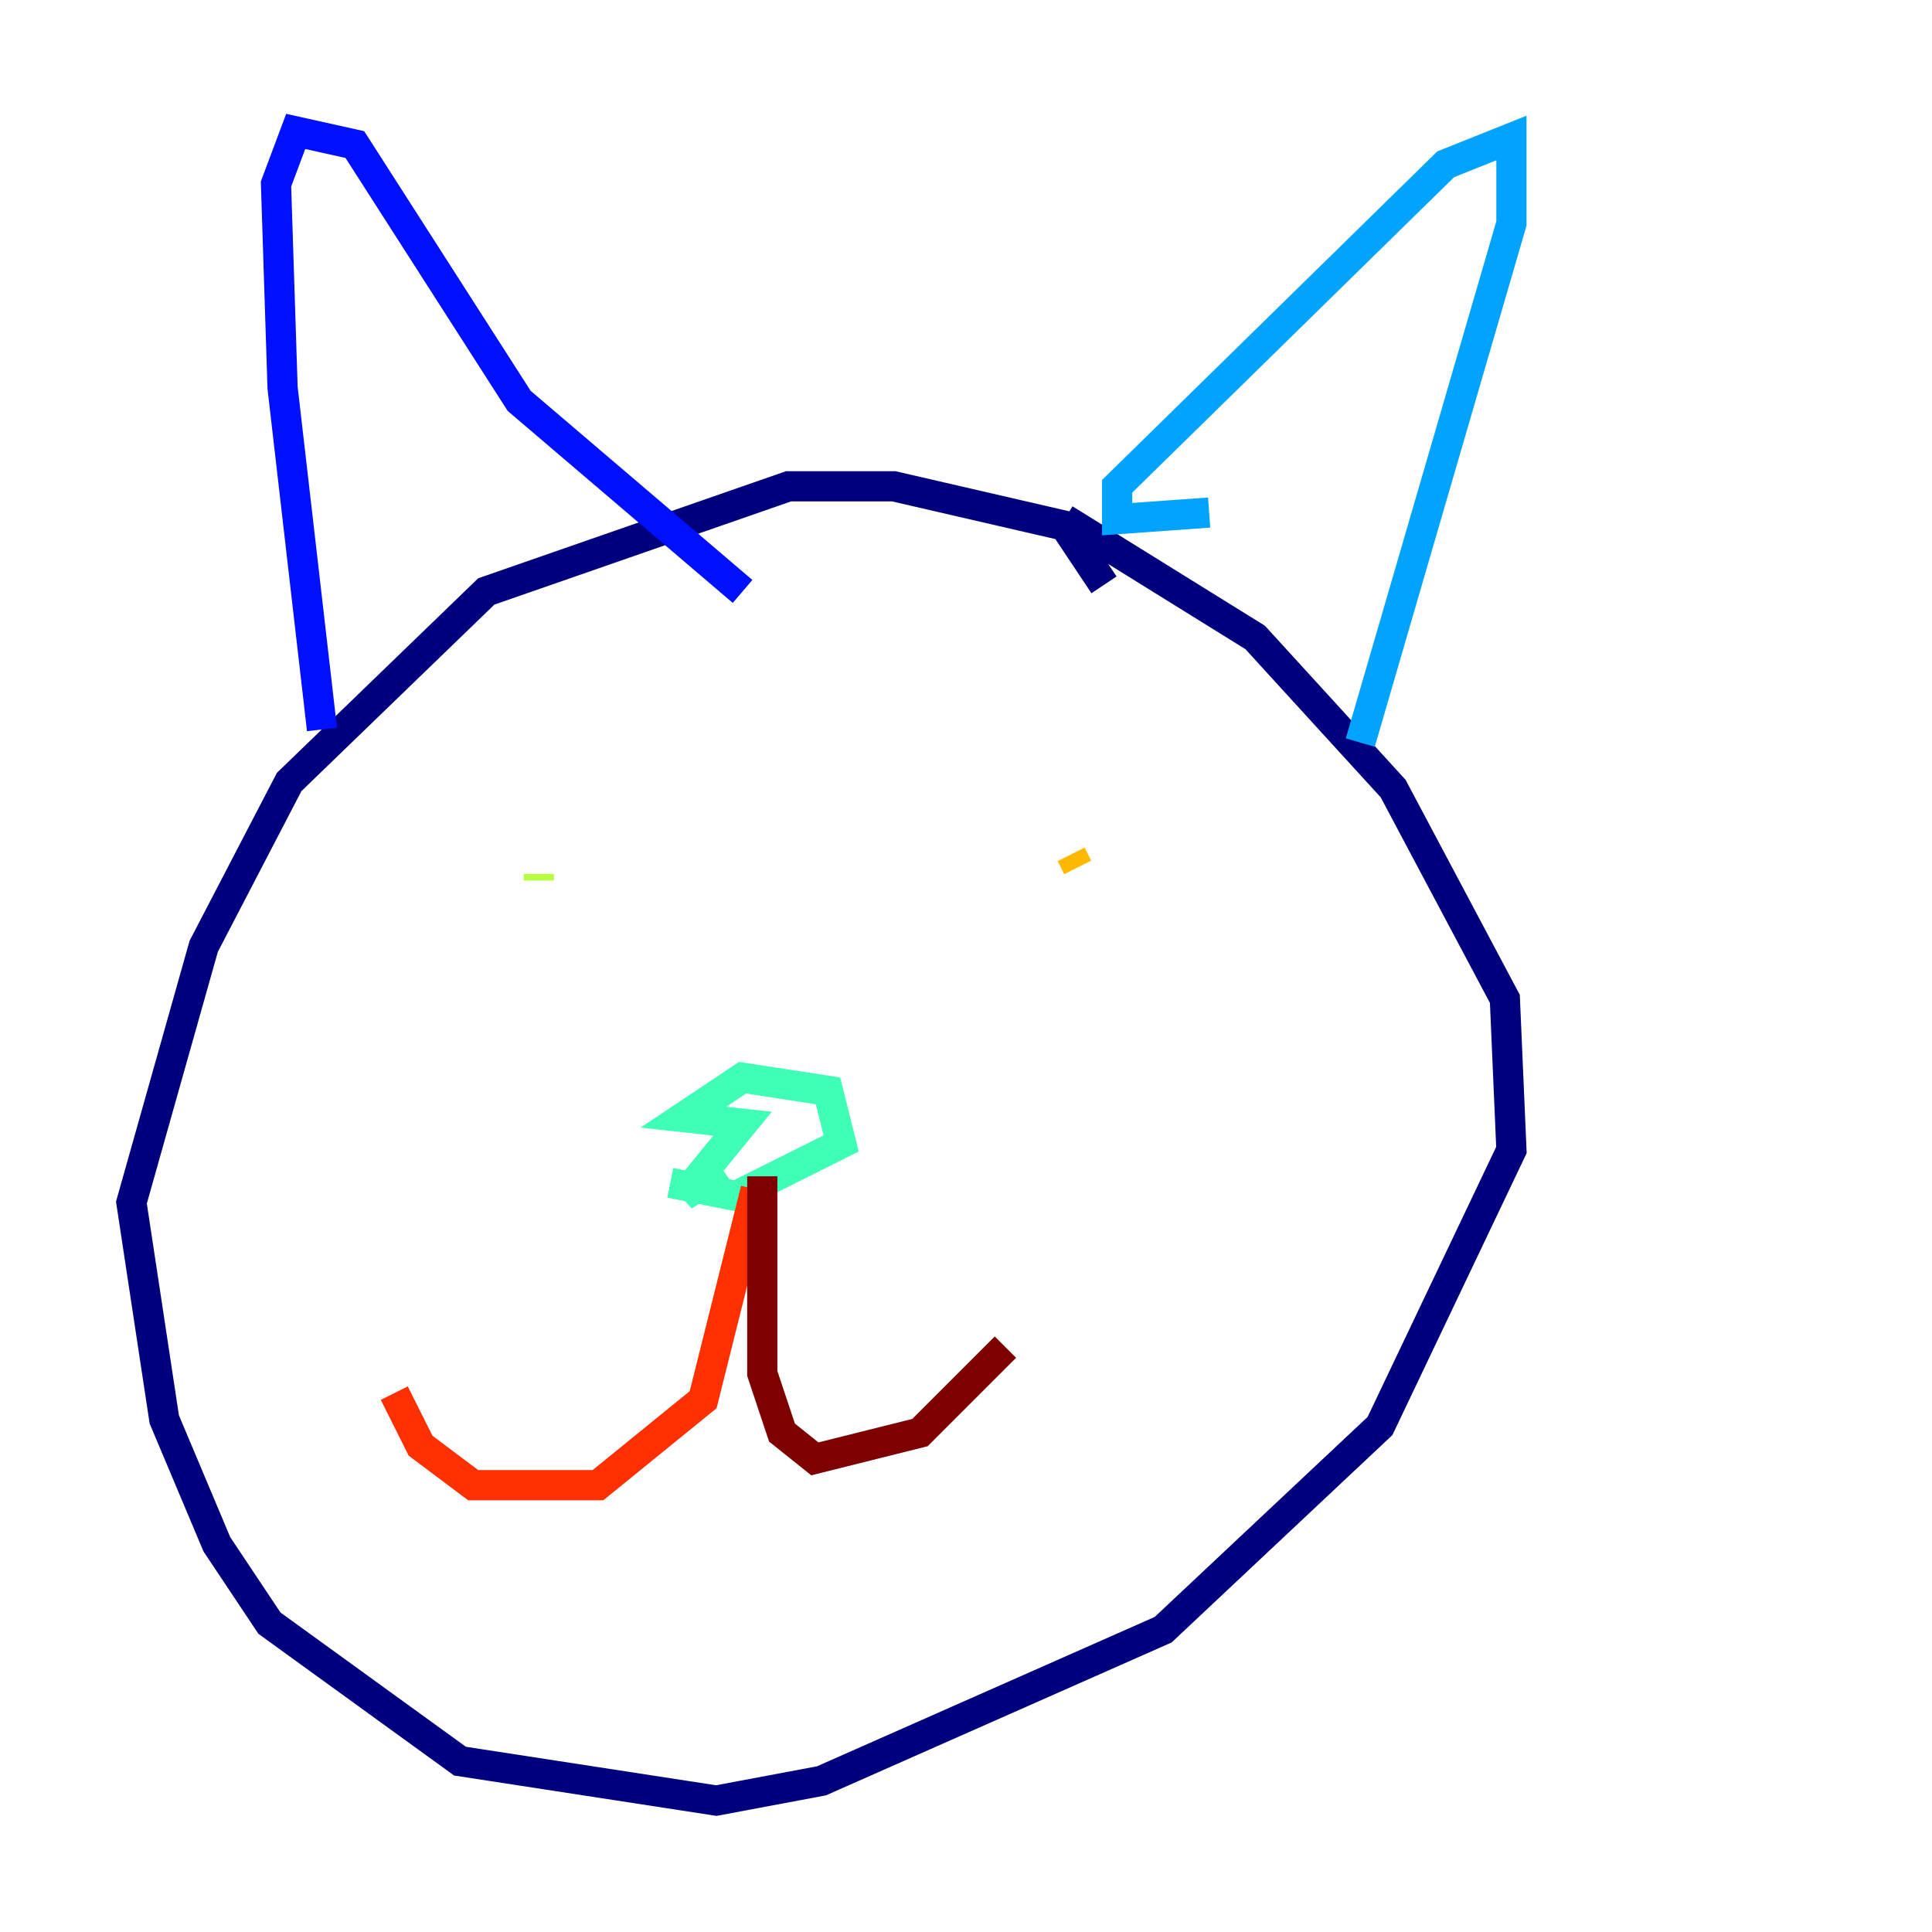 <?xml version="1.0" encoding="utf-8" ?>
<svg baseProfile="tiny" height="128" version="1.2" viewBox="0,0,128,128" width="128" xmlns="http://www.w3.org/2000/svg" xmlns:ev="http://www.w3.org/2001/xml-events" xmlns:xlink="http://www.w3.org/1999/xlink"><defs /><polyline fill="none" points="73.143,38.748 70.531,34.83 59.211,32.218 52.245,32.218 32.218,39.184 19.157,51.809 13.497,62.694 8.707,79.674 10.884,94.041 14.367,102.313 17.85,107.537 30.476,116.68 47.456,119.293 54.422,117.986 77.061,107.973 91.429,94.476 100.136,76.191 99.701,66.177 92.299,52.245 83.156,42.231 70.531,34.395" stroke="#00007f" stroke-width="2" /><polyline fill="none" points="21.333,48.327 18.721,25.687 18.286,12.191 19.592,8.707 23.51,9.578 34.395,26.558 49.197,39.184" stroke="#0010ff" stroke-width="2" /><polyline fill="none" points="80.109,33.959 74.014,34.395 74.014,32.218 95.782,10.884 100.136,9.143 100.136,14.803 90.122,49.197" stroke="#00a4ff" stroke-width="2" /><polyline fill="none" points="44.408,78.367 48.762,79.238 55.728,75.755 54.857,72.272 49.197,71.401 45.279,74.014 49.197,74.449 45.279,79.238 47.891,77.497" stroke="#3fffb7" stroke-width="2" /><polyline fill="none" points="35.701,58.34 35.701,57.905" stroke="#b7ff3f" stroke-width="2" /><polyline fill="none" points="71.401,57.469 70.966,56.599" stroke="#ffb900" stroke-width="2" /><polyline fill="none" points="50.068,78.803 46.585,92.735 39.619,98.395 31.347,98.395 27.864,95.782 26.122,92.299" stroke="#ff3000" stroke-width="2" /><polyline fill="none" points="50.503,77.932 50.503,90.993 51.809,94.912 53.986,96.653 60.952,94.912 66.612,89.252" stroke="#7f0000" stroke-width="2" /></svg>